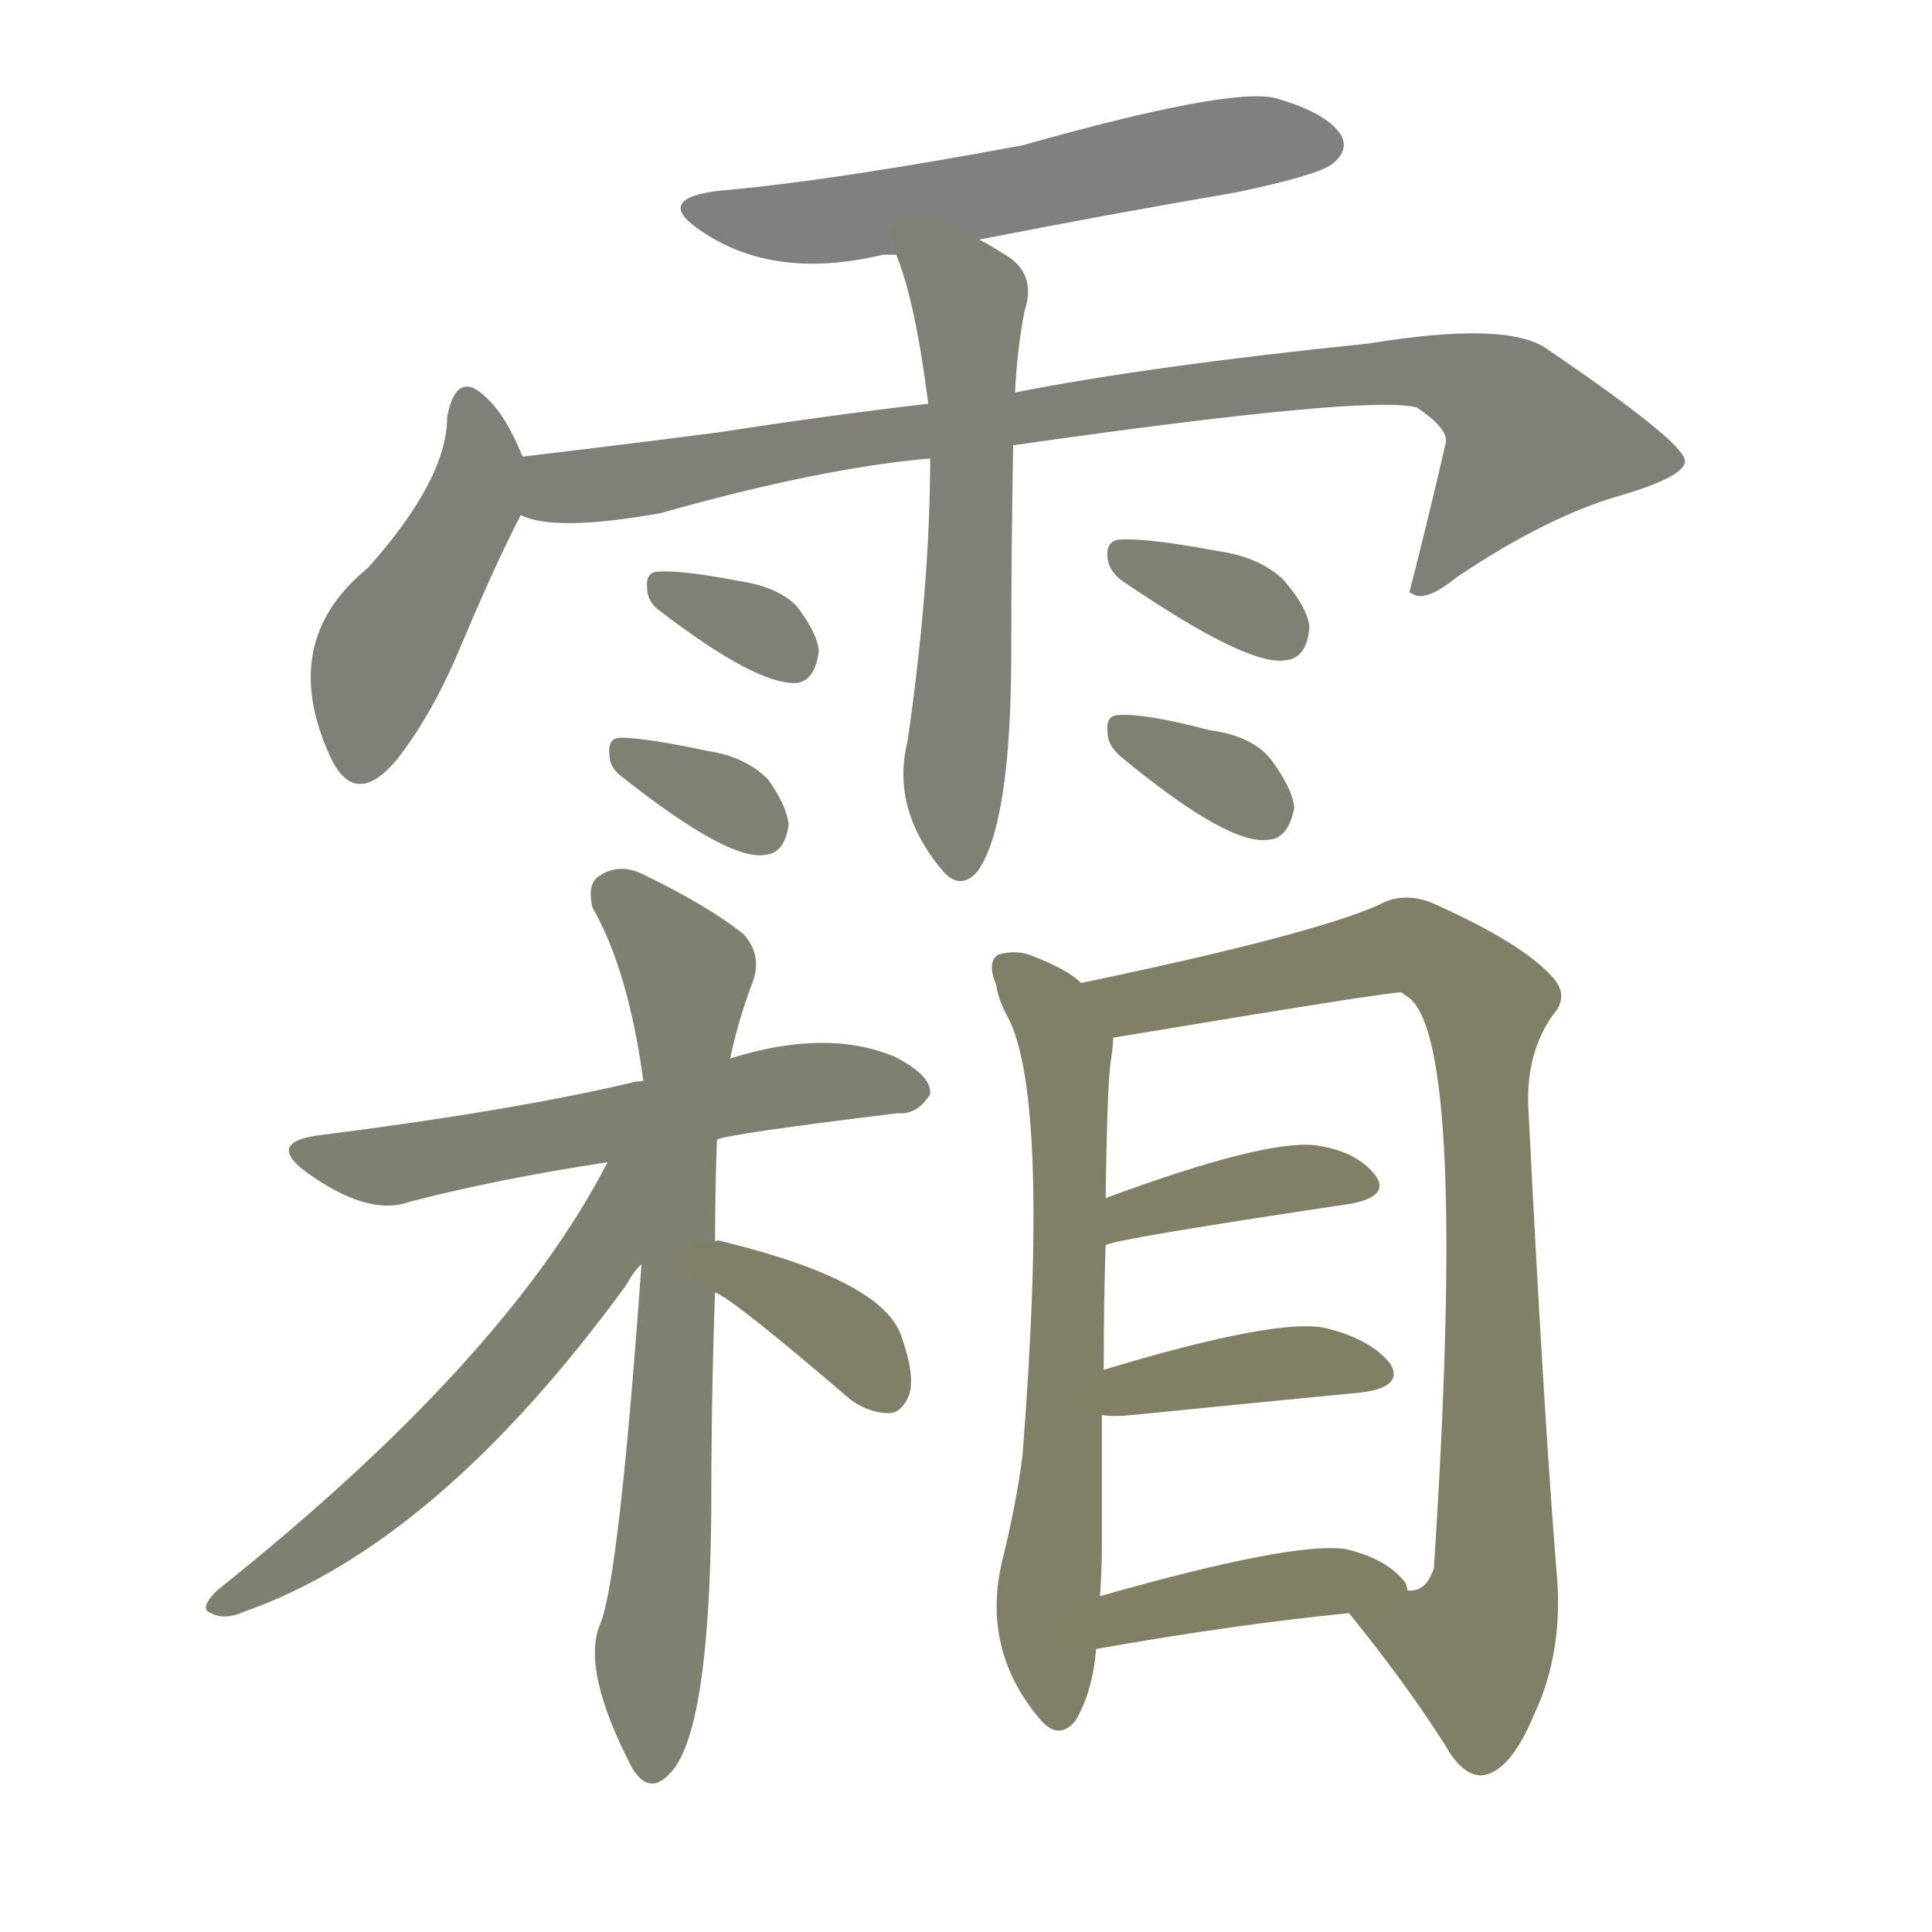 <svg version="1.1" viewBox="0 0 1024 1024" xmlns="http://www.w3.org/2000/svg">
  
  <g transform="scale(1, -1) translate(0, -900)">
    <style type="text/css">
        .stroke1 {fill: #808080;}
        .stroke2 {fill: #808079;}
        .stroke3 {fill: #808078;}
        .stroke4 {fill: #808077;}
        .stroke5 {fill: #808076;}
        .stroke6 {fill: #808075;}
        .stroke7 {fill: #808074;}
        .stroke8 {fill: #808073;}
        .stroke9 {fill: #808072;}
        .stroke10 {fill: #808071;}
        .stroke11 {fill: #808070;}
        .stroke12 {fill: #808069;}
        .stroke13 {fill: #808068;}
        .stroke14 {fill: #808067;}
        .stroke15 {fill: #808066;}
        .stroke16 {fill: #808065;}
        .stroke17 {fill: #808064;}
        .stroke18 {fill: #808063;}
        .stroke19 {fill: #808062;}
        .stroke20 {fill: #808061;}
        text {
            font-family: Helvetica;
            font-size: 50px;
            fill: #808060;
            paint-order: stroke;
            stroke: #000000;
            stroke-width: 4px;
            stroke-linecap: butt;
            stroke-linejoin: miter;
            font-weight: 800;
        }
    </style>

    <path d="M 519 773 Q 585 786 655 798 Q 698 807 706 813 Q 715 820 711 828 Q 704 840 676 848 Q 652 854 542 823 Q 440 804 382 799 Q 346 795 371 778 Q 410 751 468 765 Q 471 765 475 765 L 519 773 Z" class="stroke1"/>
    <path d="M 277 658 Q 268 680 258 689 Q 242 705 237 679 Q 237 646 195 599 Q 147 560 175 499 Q 188 471 210 497 Q 229 521 244 557 Q 263 602 276 627 C 284 642 284 642 277 658 Z" class="stroke2"/>
    <path d="M 537 664 Q 726 691 751 684 Q 769 672 766 664 Q 757 625 747 586 L 749 585 Q 756 581 772 594 Q 821 627 861 638 Q 894 648 893 656 Q 892 666 820 715 Q 799 730 726 718 Q 609 706 538 692 L 492 686 Q 440 680 382 671 Q 328 664 277 658 C 247 654 247 633 276 627 Q 294 618 350 628 Q 435 652 493 657 L 537 664 Z" class="stroke3"/>
    <path d="M 538 692 Q 539 714 543 735 Q 550 756 531 766 Q 525 770 519 773 C 493 788 465 793 475 765 Q 485 741 492 686 L 493 657 Q 493 590 481 507 Q 472 471 500 438 Q 509 428 518 438 Q 536 463 536 555 Q 536 609 537 664 L 538 692 Z" class="stroke4"/>
    <path d="M 350 576 Q 401 537 422 538 Q 432 539 434 555 Q 433 565 422 579 Q 412 589 392 592 Q 361 598 349 597 Q 342 597 343 588 Q 343 581 350 576 Z" class="stroke5"/>
    <path d="M 330 488 Q 387 443 406 447 Q 416 448 418 463 Q 417 473 407 487 Q 395 499 375 502 Q 342 509 329 509 Q 322 509 323 500 Q 323 493 330 488 Z" class="stroke6"/>
    <path d="M 595 592 Q 661 547 681 550 Q 693 551 694 568 Q 693 578 680 593 Q 667 605 645 608 Q 608 615 593 614 Q 586 613 587 604 Q 588 597 595 592 Z" class="stroke7"/>
    <path d="M 594 499 Q 652 451 673 455 Q 683 456 686 472 Q 685 482 674 497 Q 664 510 641 513 Q 607 522 593 521 Q 586 521 587 512 Q 587 505 594 499 Z" class="stroke8"/>
    <path d="M 380 296 Q 386 299 476 310 Q 486 309 493 320 Q 494 330 474 340 Q 438 355 387 339 L 341 327 Q 337 327 334 326 Q 270 311 167 298 Q 142 294 162 279 Q 195 255 217 263 Q 263 275 322 284 L 380 296 Z" class="stroke9"/>
    <path d="M 379 242 Q 379 269 380 296 L 387 339 Q 391 358 398 377 Q 405 393 394 405 Q 375 420 342 436 Q 329 443 318 436 Q 311 432 314 419 Q 333 386 341 327 L 340 230 Q 328 62 318 39 Q 308 15 335 -37 Q 344 -52 355 -40 Q 376 -19 377 99 Q 377 162 379 215 L 379 242 Z" class="stroke10"/>
    <path d="M 322 284 Q 268 179 115 57 Q 105 47 112 45 Q 119 41 130 46 Q 232 82 332 219 Q 335 225 340 230 C 390 294 336 310 322 284 Z" class="stroke11"/>
    <path d="M 379 215 Q 388 212 451 158 Q 461 151 471 151 Q 478 151 482 161 Q 485 171 478 191 Q 469 221 383 242 Q 380 243 379 242 C 349 242 352 229 379 215 Z" class="stroke12"/>
    <path d="M 573 379 Q 566 386 548 393 Q 539 397 529 394 Q 523 390 528 378 Q 529 371 533 363 Q 557 323 542 129 Q 539 105 532 76 Q 519 27 551 -11 Q 561 -23 570 -12 Q 579 3 581 26 L 583 54 Q 584 67 584 81 Q 584 118 584 150 L 585 174 Q 585 211 586 240 L 586 265 Q 587 332 589 339 Q 590 346 590 350 C 592 366 592 366 573 379 Z" class="stroke13"/>
    <path d="M 715 45 Q 745 8 766 -25 Q 775 -41 785 -41 Q 800 -40 813 -9 Q 829 25 825 67 Q 818 154 810 314 Q 809 342 823 362 Q 832 372 823 382 Q 807 400 760 421 Q 744 428 730 420 Q 693 404 573 379 C 544 373 560 345 590 350 Q 740 375 743 374 Q 744 373 747 371 Q 778 346 760 69 Q 756 56 746 57 C 723 37 708 54 715 45 Z" class="stroke14"/>
    <path d="M 586 240 Q 589 243 716 262 Q 737 266 729 277 Q 719 290 697 293 Q 670 296 586 265 C 558 255 557 231 586 240 Z" class="stroke15"/>
    <path d="M 584 150 Q 590 149 600 150 Q 670 157 722 162 Q 744 165 737 177 Q 727 190 703 196 Q 678 202 585 174 C 556 165 554 153 584 150 Z" class="stroke16"/>
    <path d="M 581 26 Q 654 39 715 45 C 745 48 749 48 746 57 Q 746 58 745 61 Q 735 74 713 79 Q 685 83 583 54 C 554 46 551 21 581 26 Z" class="stroke17"/>
    
    
    
    
    
    
    
    
    
    
    
    
    
    
    
    
    </g>
</svg>